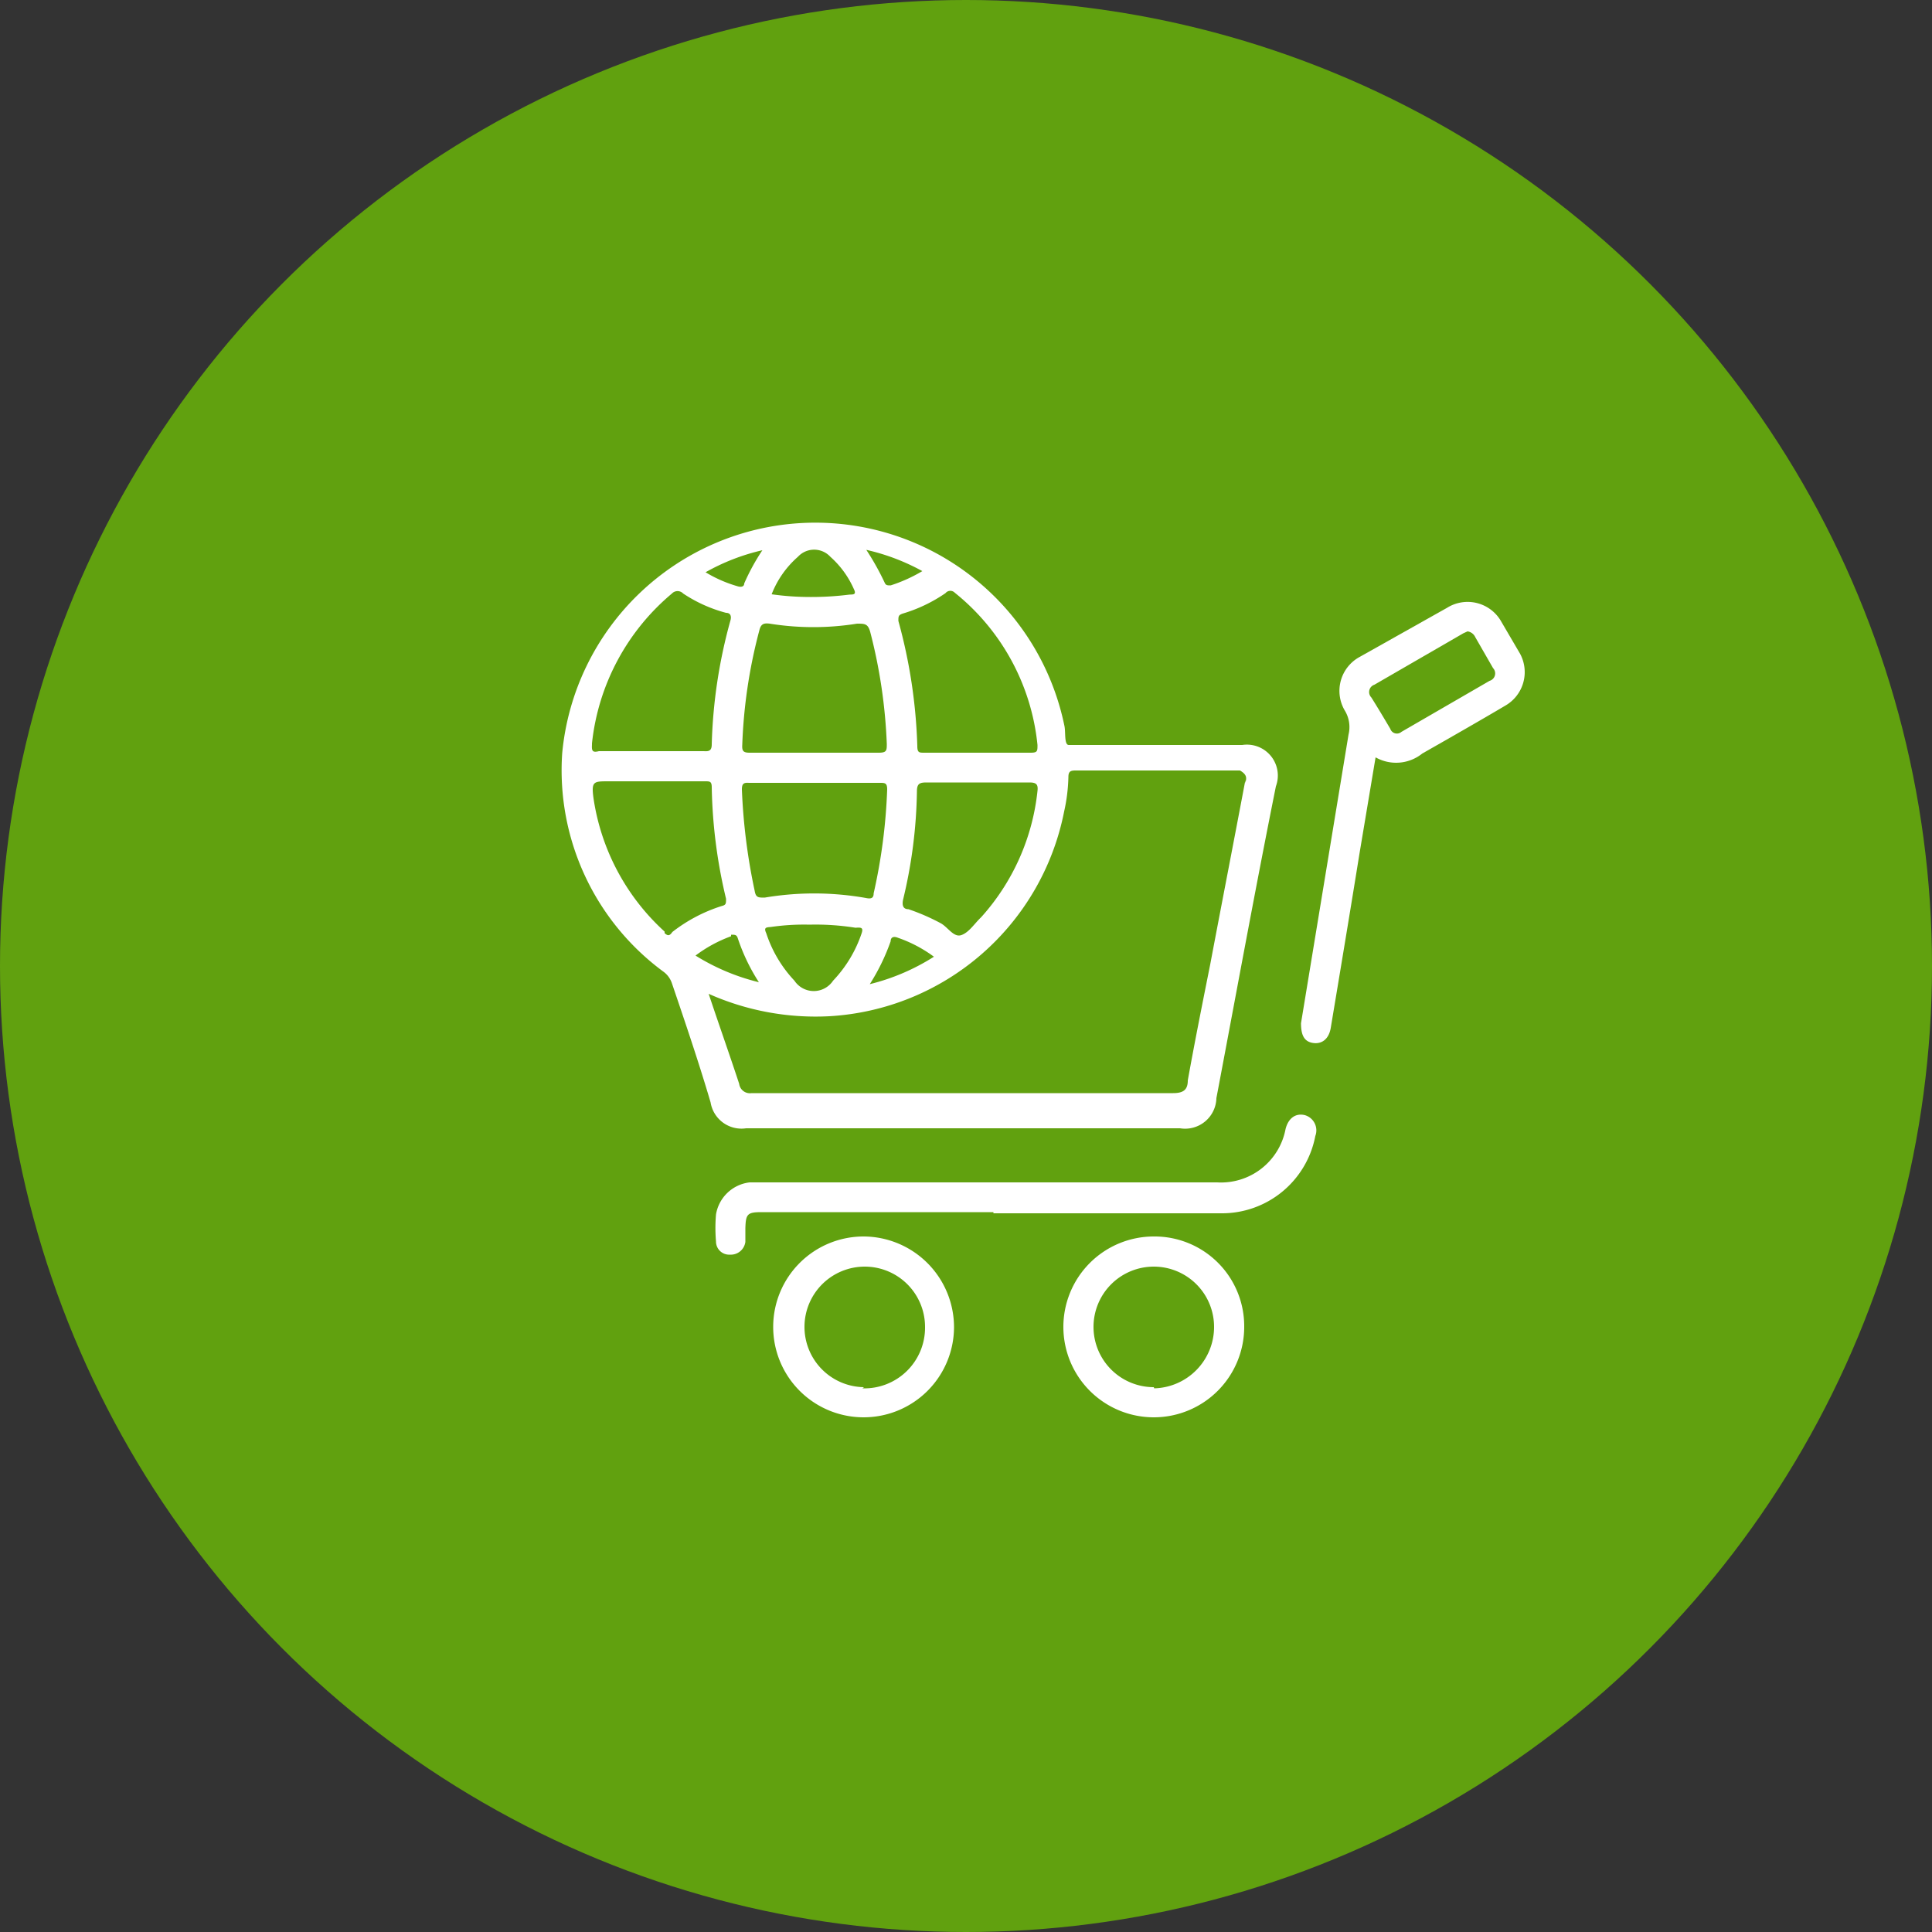 <svg xmlns="http://www.w3.org/2000/svg" viewBox="0 0 50 50"><rect x="0" y="0" width="50" height="50" fill="#333333" stroke="none"/><defs><style>.cls-1{fill:#61a10f;}.cls-2{fill:#fff;}</style></defs><g id="Layer_2" data-name="Layer 2"><g id="Layer_1-2" data-name="Layer 1"><circle class="cls-1" cx="25" cy="25" r="25"/><path class="cls-2" d="M32.15,19.28h-4c-.16,0-.37,0-.49,0s-.08-.32-.11-.48a6.58,6.58,0,0,0-13,.69,6.47,6.47,0,0,0,2.61,5.65.61.61,0,0,1,.23.31c.34,1,.7,2.06,1,3.08a.81.81,0,0,0,.92.67H30.54a.81.81,0,0,0,.94-.78c.51-2.69,1-5.38,1.54-8.07A.8.8,0,0,0,32.15,19.28Zm-7.44-3.94a5.79,5.79,0,0,1,2.14,3.94c0,.16,0,.2-.18.2-.47,0-.93,0-1.4,0H23.92c-.13,0-.18,0-.18-.17a13.66,13.66,0,0,0-.49-3.24c0-.12,0-.15.11-.19a3.91,3.91,0,0,0,1.11-.53A.16.16,0,0,1,24.71,15.34Zm-4.92,7.89c-.17,0-.23,0-.26-.18a15.39,15.39,0,0,1-.33-2.62c0-.15.05-.18.18-.17h3.39c.13,0,.19,0,.19.17a14.47,14.47,0,0,1-.35,2.69c0,.12-.06.15-.2.12A7.68,7.68,0,0,0,19.79,23.23Zm2.51.92a3.3,3.3,0,0,1-.74,1.23.6.6,0,0,1-1,0,3.27,3.27,0,0,1-.73-1.23c-.07-.15,0-.15.12-.16a6,6,0,0,1,1-.06,6.55,6.55,0,0,1,1.19.08C22.28,24,22.35,24,22.3,24.15Zm.75.21c0-.1.07-.14.19-.09a3.47,3.47,0,0,1,.93.49,5.59,5.59,0,0,1-1.66.71A5.4,5.4,0,0,0,23.05,24.36Zm.46-.83c-.13,0-.17-.09-.14-.24a12.65,12.65,0,0,0,.36-2.81c0-.2.07-.23.25-.23.44,0,.89,0,1.34,0s.88,0,1.32,0c.18,0,.23.05.21.22a5.79,5.79,0,0,1-1.46,3.27l0,0c-.17.16-.31.39-.51.46s-.35-.21-.54-.31A5.46,5.46,0,0,0,23.51,23.53Zm.36-8.75a3.93,3.93,0,0,1-.82.37c-.08,0-.12,0-.15-.06a6.81,6.81,0,0,0-.48-.86A5.55,5.55,0,0,1,23.87,14.78Zm-3.22-.37a.57.57,0,0,1,.84,0,2.42,2.42,0,0,1,.61.84c.08.16-.05.13-.13.14a7.77,7.77,0,0,1-1,.06,7.12,7.12,0,0,1-1-.07A2.48,2.48,0,0,1,20.65,14.41Zm-.73,1.73a7.14,7.14,0,0,0,2.26,0c.2,0,.28,0,.34.21a13.55,13.55,0,0,1,.43,2.9c0,.17,0,.23-.21.23-.55,0-1.11,0-1.67,0s-1.11,0-1.67,0c-.17,0-.2-.05-.19-.21a13.31,13.31,0,0,1,.44-2.95C19.69,16.15,19.76,16.12,19.92,16.14Zm-.19-1.9a5.58,5.58,0,0,0-.47.86c0,.09-.09.1-.18.07a3.42,3.42,0,0,1-.82-.36A5.47,5.47,0,0,1,19.73,14.24Zm-4.41,5a5.87,5.87,0,0,1,2.07-3.88.2.2,0,0,1,.29,0,3.71,3.71,0,0,0,1.11.5c.11,0,.15.08.11.21a13.24,13.24,0,0,0-.48,3.19c0,.16-.06.19-.2.18H16.85c-.45,0-.9,0-1.35,0C15.34,19.48,15.31,19.44,15.32,19.28Zm1.88,4.87a5.81,5.81,0,0,1-1.84-3.45c-.06-.44,0-.44.39-.44h2.5c.12,0,.17,0,.17.16a13.29,13.29,0,0,0,.37,2.88c0,.13,0,.16-.12.19a4.07,4.07,0,0,0-1.27.67C17.32,24.24,17.27,24.21,17.2,24.15Zm1.72.08c.1,0,.14,0,.17.08a5,5,0,0,0,.55,1.15A5.6,5.6,0,0,1,18,24.73,3.53,3.53,0,0,1,18.92,24.23Zm13.31-4c-.3,1.59-.61,3.18-.91,4.77-.2,1-.4,2-.58,3,0,.24-.11.33-.38.33-3.64,0-7.27,0-10.91,0a.28.28,0,0,1-.32-.24c-.25-.76-.52-1.52-.79-2.33a6.8,6.8,0,0,0,3.12.58,6.58,6.58,0,0,0,6.08-5.3,4.51,4.51,0,0,0,.11-.89c0-.14.05-.17.18-.17q2.13,0,4.26,0C32.3,20.06,32.25,20.16,32.23,20.27Z"/><path class="cls-2" d="M39.34,16.92l-.48-.82a1,1,0,0,0-1.41-.37L35.19,17a1,1,0,0,0-.38,1.4.82.82,0,0,1,.09.61l-1.23,7.47c0,.29.07.47.3.51s.42-.09.47-.39c.25-1.5.5-3,.74-4.49l.42-2.51a1.08,1.08,0,0,0,1.21-.1c.72-.41,1.44-.82,2.15-1.24A1,1,0,0,0,39.34,16.92Zm-.79.7-2.28,1.32a.18.18,0,0,1-.29-.08c-.16-.27-.32-.54-.49-.81a.2.2,0,0,1,.08-.33l2.3-1.33.11-.05a.26.26,0,0,1,.2.15l.46.8A.2.2,0,0,1,38.55,17.62Z"/><path class="cls-2" d="M25.71,31.37h-6c-.37,0-.41.05-.42.42,0,.11,0,.23,0,.35a.38.38,0,0,1-.4.33.34.34,0,0,1-.36-.34,4.09,4.09,0,0,1,0-.7,1,1,0,0,1,.87-.83c.1,0,.2,0,.3,0q5.91,0,11.8,0a1.7,1.7,0,0,0,1.77-1.38c.07-.28.26-.42.5-.36a.41.41,0,0,1,.27.54,2.46,2.46,0,0,1-2.45,2H25.71Z"/><path class="cls-2" d="M22.36,32a2.34,2.34,0,1,0,2.33,2.36A2.35,2.35,0,0,0,22.36,32Zm0,3.9a1.56,1.56,0,1,1,1.58-1.56A1.57,1.57,0,0,1,22.32,35.93Z"/><path class="cls-2" d="M29.86,32a2.34,2.34,0,1,0,2.34,2.33A2.32,2.32,0,0,0,29.86,32Zm0,3.9a1.56,1.56,0,1,1,1.56-1.56A1.59,1.59,0,0,1,29.87,35.93Z"/></g></g></svg>